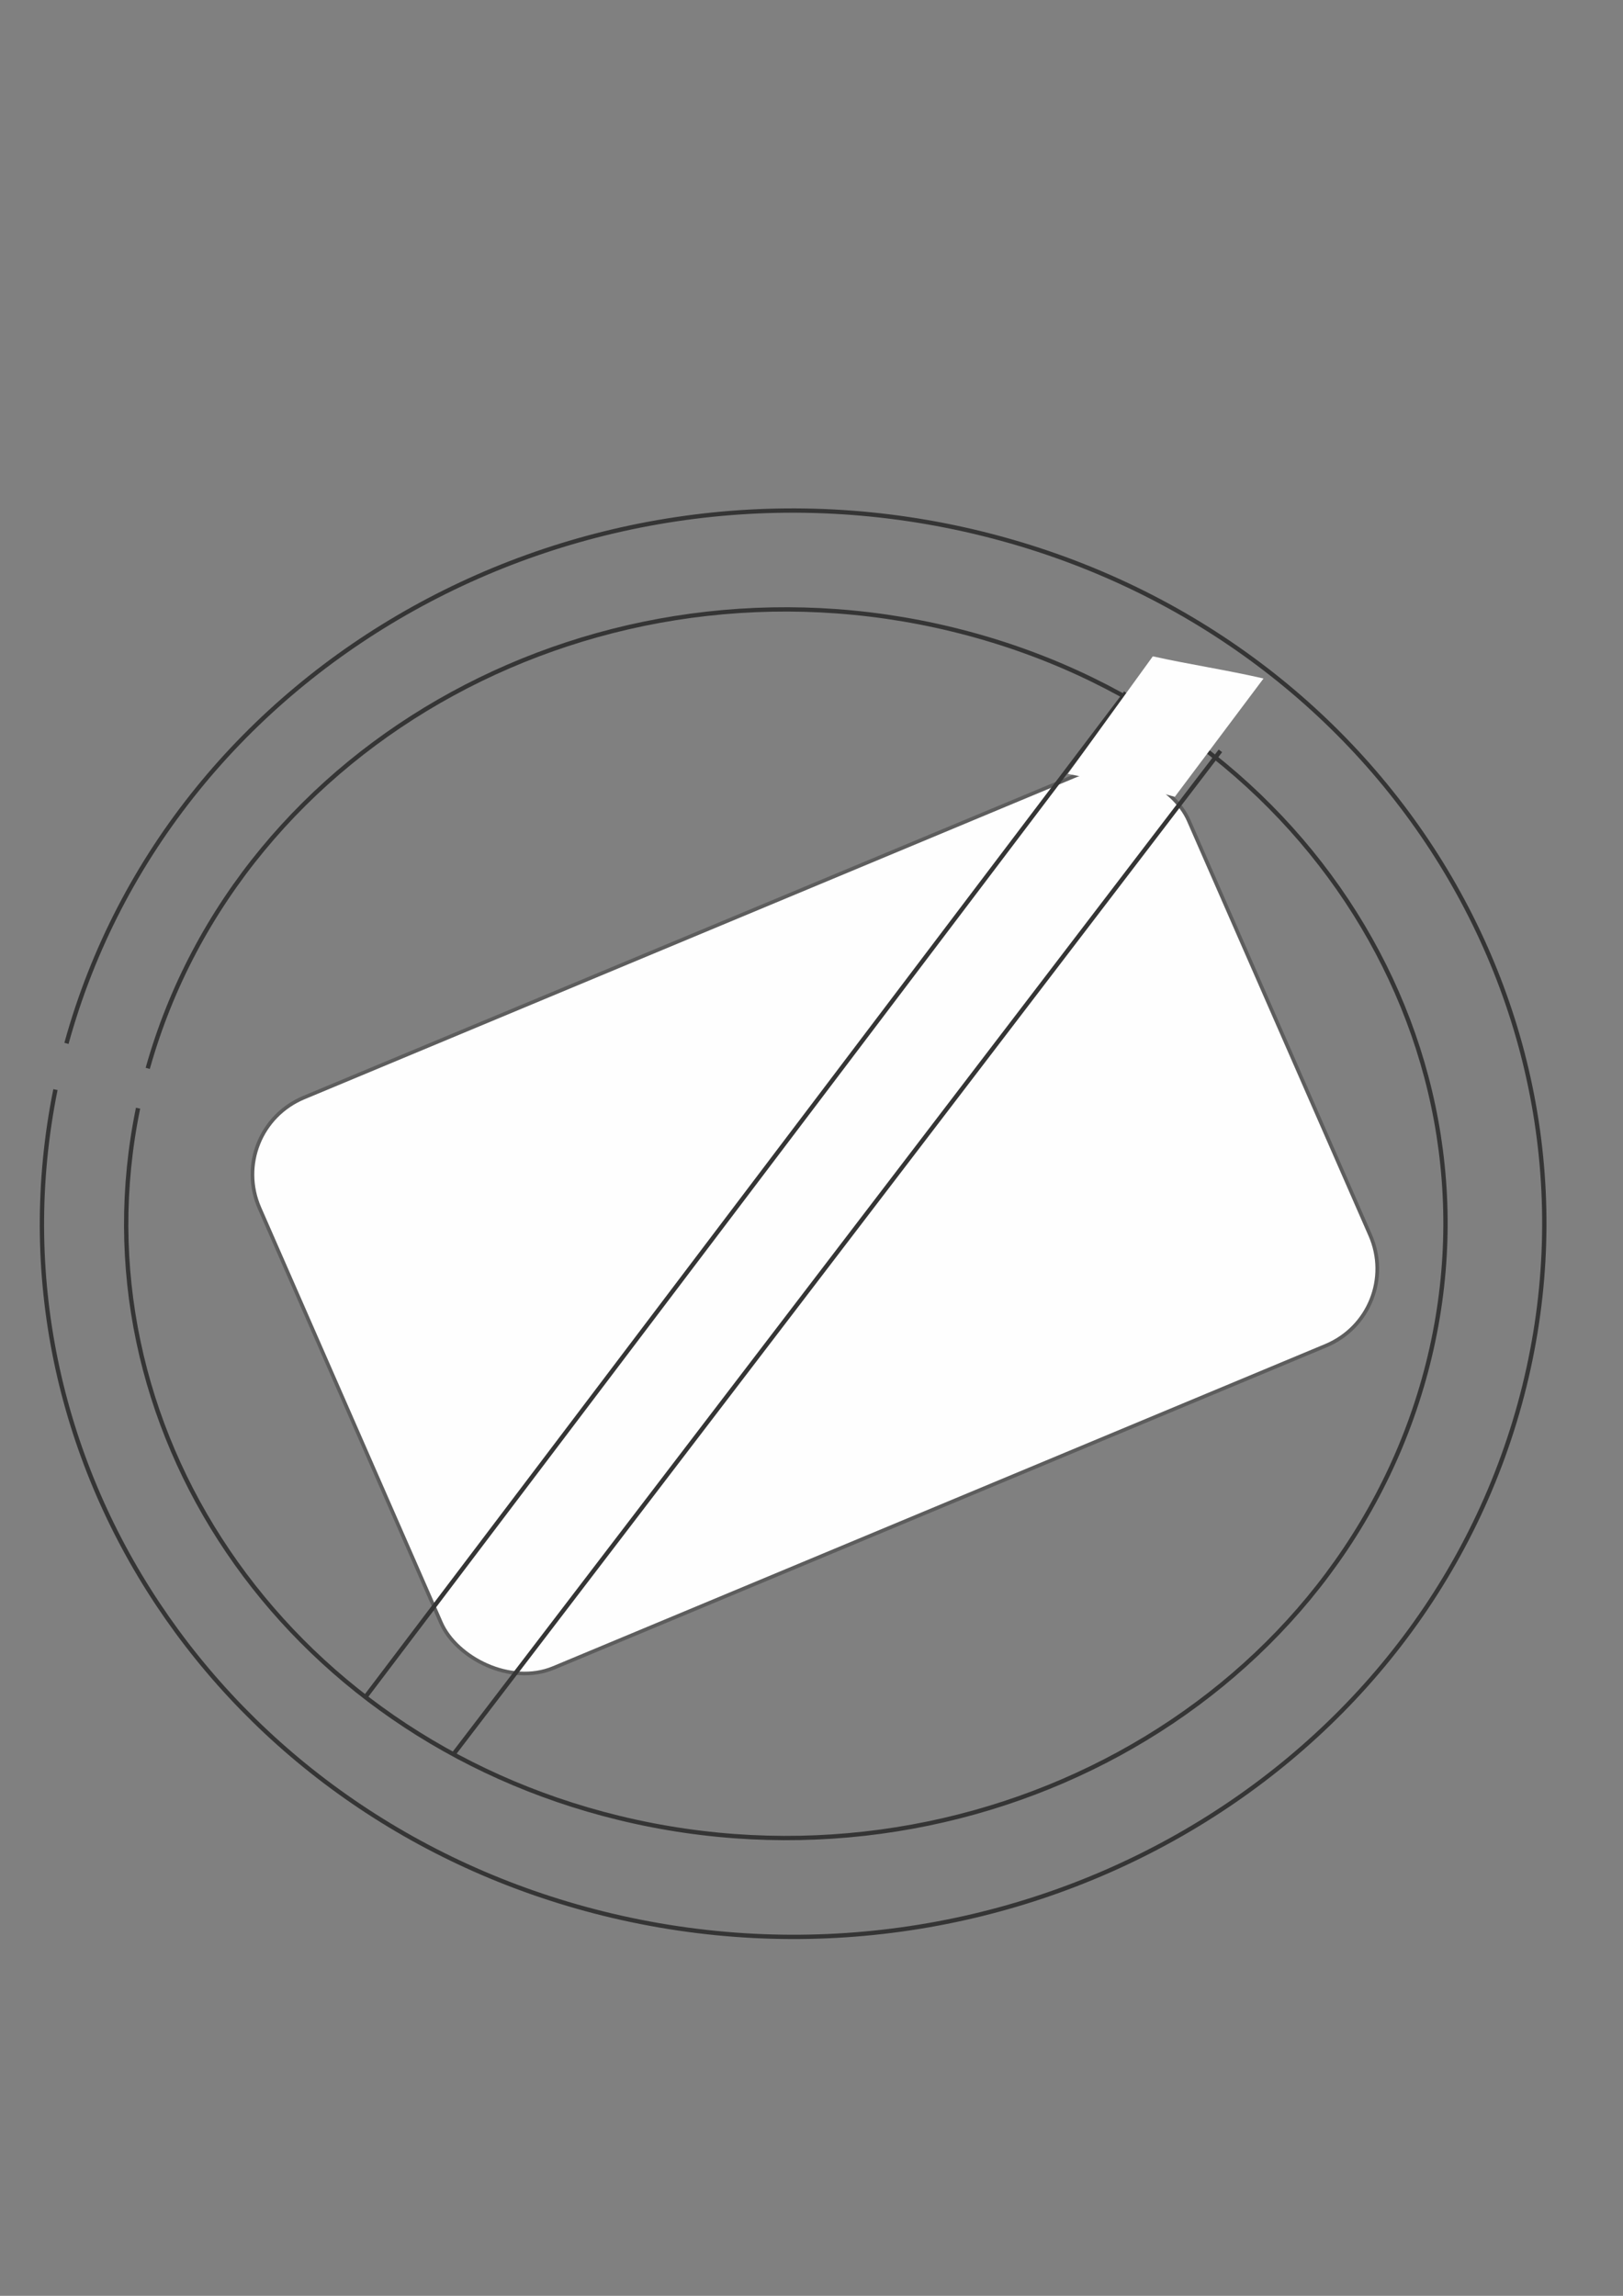 <?xml version="1.0" encoding="UTF-8" standalone="no"?>
<!-- Created with Inkscape (http://www.inkscape.org/) -->

<svg
   xmlns:dc="http://purl.org/dc/elements/1.1/"
   xmlns:cc="http://creativecommons.org/ns#"
   xmlns:rdf="http://www.w3.org/1999/02/22-rdf-syntax-ns#"
   xmlns:svg="http://www.w3.org/2000/svg"
   xmlns="http://www.w3.org/2000/svg"
   xmlns:sodipodi="http://sodipodi.sourceforge.net/DTD/sodipodi-0.dtd"
   xmlns:inkscape="http://www.inkscape.org/namespaces/inkscape"
   width="744.094"
   height="1052.362"
   id="svg3674"
   version="1.1"
   inkscape:version="0.48.4 r9939"
   sodipodi:docname="New document 32">
  <rect width="100%" height="100%" fill="#808080" stroke="none"/>
  <defs
     id="defs3676" />
  <sodipodi:namedview
     id="base"
     pagecolor="#ffffff"
     bordercolor="#666666"
     borderopacity="1.0"
     inkscape:pageopacity="0.0"
     inkscape:pageshadow="2"
     inkscape:zoom="0.35"
     inkscape:cx="375"
     inkscape:cy="520"
     inkscape:document-units="px"
     inkscape:current-layer="layer1"
     showgrid="false"
     inkscape:window-width="1440"
     inkscape:window-height="845"
     inkscape:window-x="-4"
     inkscape:window-y="-3"
     inkscape:window-maximized="1" />
  <g
     inkscape:label="Layer 1"
     inkscape:groupmode="layer"
     id="layer1">
    <rect
       style="fill:#fefefe;fill-opacity:1;stroke:#5d5d5d;stroke-width:1.676;stroke-linejoin:round;stroke-miterlimit:4;stroke-opacity:1;stroke-dasharray:none"
       id="rect3965-68"
       width="461.535"
       height="285.414"
       x="-113.096"
       y="518.081"
       ry="38.983"
       transform="matrix(0.923,-0.385,0.401,0.916,0,0)" />
    <path
       inkscape:connector-curvature="0"
       style="fill:none;stroke:#353535;stroke-width:1.981;stroke-linecap:butt;stroke-linejoin:miter;stroke-miterlimit:4;stroke-opacity:1;stroke-dasharray:none"
       d="M 67.731,489.725 C 109.97,339.298 275.185,249.233 436.749,288.561 598.314,327.888 695.046,481.715 652.807,632.142 610.568,782.57 445.353,872.634 283.788,833.307 129.769,795.816 33.351,653.556 63.296,507.979"
       id="path4083" />
    <path
       inkscape:connector-curvature="0"
       style="fill:none;stroke:#353535;stroke-width:1.981;stroke-linecap:butt;stroke-linejoin:miter;stroke-miterlimit:4;stroke-opacity:1;stroke-dasharray:none"
       d="M 30.471,478.267 C 78.572,303.635 266.715,199.079 450.701,244.734 634.687,290.39 744.843,468.968 696.743,643.6 648.642,818.232 460.498,922.789 276.512,877.133 101.118,833.61 -8.68,668.459 25.42,499.458"
       id="path4057" />
    <path
       inkscape:connector-curvature="0"
       style="fill:none;stroke:#353535;stroke-width:1.981;stroke-linecap:butt;stroke-linejoin:miter;stroke-miterlimit:4;stroke-opacity:1;stroke-dasharray:none"
       d="M 167.69,777.692 516.171,317.497 z"
       id="path4085" />
    <path
       inkscape:connector-curvature="0"
       style="fill:none;stroke:#353535;stroke-width:1.981;stroke-linecap:butt;stroke-linejoin:miter;stroke-miterlimit:4;stroke-opacity:1;stroke-dasharray:none"
       d="M 207.707,804.37 559.523,344.175 z"
       id="path4087" />
    <path
       style="fill:#fefefe;fill-opacity:1;stroke:none"
       id="path4077"
       d="m 538.608,365.252 c -15.377,-4.425 -32.603,-7.135 -49.046,-10.536 0,0 38.963,-53.858 38.963,-53.858 l 0,0 c 16.641,3.689 34.227,6.336 50.761,10.153 0,0 -40.678,54.241 -40.678,54.241 z"
       inkscape:connector-curvature="0" />
  </g>
</svg>
